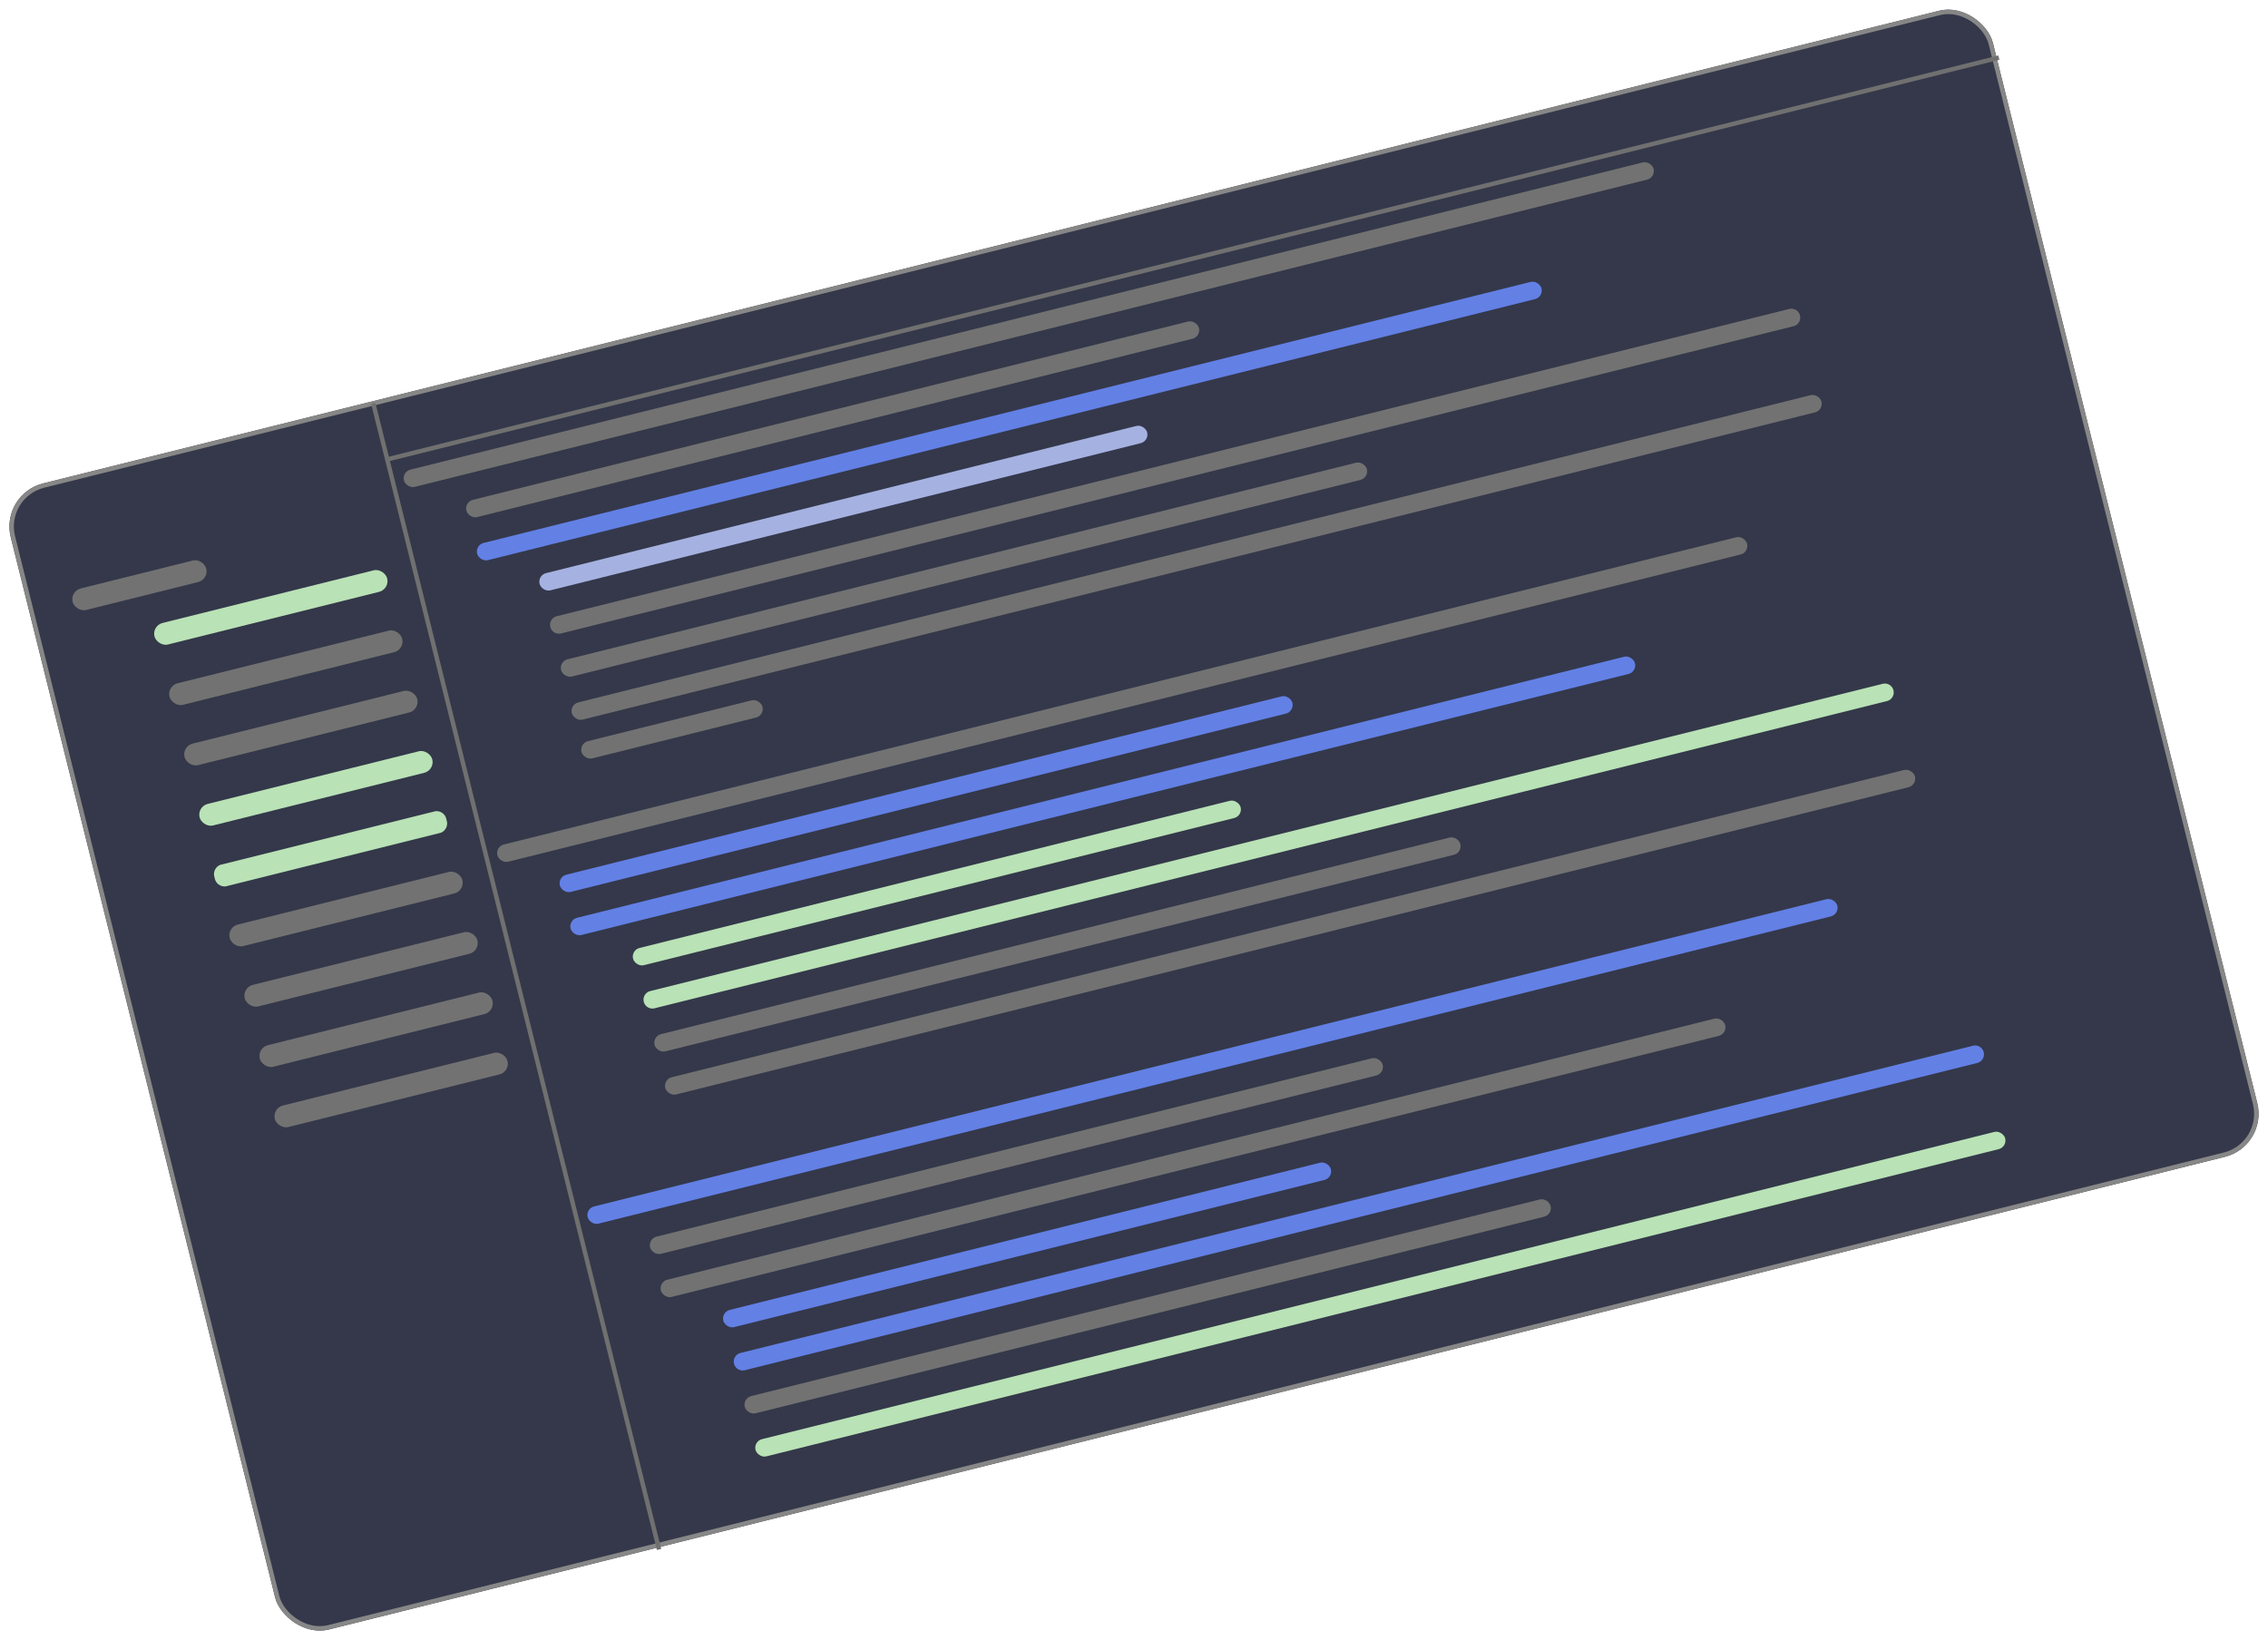 <svg xmlns="http://www.w3.org/2000/svg" width="510.687" height="369.383" viewBox="0 0 510.687 369.383">
  <g id="Group_125" data-name="Group 125" transform="translate(-3011.287 438.5) rotate(-14)">
    <g id="Rectangle_14" data-name="Rectangle 14" transform="translate(3001 411)" fill="#34384a" stroke="#878787" stroke-width="1">
      <rect width="460" height="266" rx="10" stroke="none"/>
      <rect x="0.5" y="0.5" width="459" height="265" rx="9.5" fill="none"/>
    </g>
    <line id="Line_1" data-name="Line 1" x2="374" transform="translate(3087.5 424.5)" fill="none" stroke="#707070" stroke-width="1"/>
    <line id="Line_2" data-name="Line 2" y2="266" transform="translate(3087.5 411.5)" fill="none" stroke="#707070" stroke-width="1"/>
    <rect id="Rectangle_15" data-name="Rectangle 15" width="290" height="4" rx="2" transform="translate(3090 428)" fill="#727272"/>
    <rect id="Rectangle_30" data-name="Rectangle 30" width="290" height="4" rx="2" transform="translate(3090 515)" fill="#727272"/>
    <rect id="Rectangle_37" data-name="Rectangle 37" width="290" height="4" rx="2" transform="translate(3090 599)" fill="#6380e5"/>
    <rect id="Rectangle_15-2" data-name="Rectangle 15" width="170" height="4" rx="2" transform="translate(3102 438)" fill="#727272"/>
    <rect id="Rectangle_29" data-name="Rectangle 29" width="170" height="4" rx="2" transform="translate(3102 525)" fill="#6380e5"/>
    <rect id="Rectangle_36" data-name="Rectangle 36" width="170" height="4" rx="2" transform="translate(3102 609)" fill="#727272"/>
    <rect id="Rectangle_15-3" data-name="Rectangle 15" width="247" height="4" rx="2" transform="translate(3102 448)" fill="#6380e5"/>
    <rect id="Rectangle_28" data-name="Rectangle 28" width="247" height="4" rx="2" transform="translate(3102 535)" fill="#6380e5"/>
    <rect id="Rectangle_35" data-name="Rectangle 35" width="247" height="4" rx="2" transform="translate(3102 619)" fill="#727272"/>
    <rect id="Rectangle_15-4" data-name="Rectangle 15" width="141" height="4" rx="2" transform="translate(3114 458)" fill="#a5b2e1"/>
    <rect id="Rectangle_26" data-name="Rectangle 26" width="141" height="4" rx="2" transform="translate(3114 545)" fill="#b9e2b6"/>
    <rect id="Rectangle_33" data-name="Rectangle 33" width="141" height="4" rx="2" transform="translate(3114 629)" fill="#6380e5"/>
    <path id="Path_1" data-name="Path 1" d="M2,0H288a2,2,0,0,1,0,4H2A2,2,0,0,1,2,0Z" transform="translate(3114 468)" fill="#727272"/>
    <path id="Path_2" data-name="Path 2" d="M2,0H288a2,2,0,0,1,0,4H2A2,2,0,0,1,2,0Z" transform="translate(3114 555)" fill="#b9e2b6"/>
    <path id="Path_3" data-name="Path 3" d="M2,0H288a2,2,0,0,1,0,4H2A2,2,0,0,1,2,0Z" transform="translate(3114 639)" fill="#6380e5"/>
    <rect id="Rectangle_15-5" data-name="Rectangle 15" width="187" height="4" rx="2" transform="translate(3114 478)" fill="#727272"/>
    <rect id="Rectangle_24" data-name="Rectangle 24" width="187" height="4" rx="2" transform="translate(3114 565)" fill="#727272"/>
    <rect id="Rectangle_31" data-name="Rectangle 31" width="187" height="4" rx="2" transform="translate(3114 649)" fill="#727272"/>
    <rect id="Rectangle_15-6" data-name="Rectangle 15" width="290" height="4" rx="2" transform="translate(3114 488)" fill="#727272"/>
    <rect id="Rectangle_25" data-name="Rectangle 25" width="290" height="4" rx="2" transform="translate(3114 575)" fill="#727272"/>
    <rect id="Rectangle_32" data-name="Rectangle 32" width="290" height="4" rx="2" transform="translate(3114 659)" fill="#b9e2b6"/>
    <rect id="Rectangle_23" data-name="Rectangle 23" width="42" height="4" rx="2" transform="translate(3114 497)" fill="#727272"/>
    <rect id="Rectangle_15-7" data-name="Rectangle 15" width="31" height="5" rx="2.5" transform="translate(3011 436)" fill="#727272"/>
    <rect id="Rectangle_15-8" data-name="Rectangle 15" width="54" height="5" rx="2.5" transform="translate(3027 448)" fill="#b9e2b6"/>
    <rect id="Rectangle_15-9" data-name="Rectangle 15" width="54" height="5" rx="2.5" transform="translate(3027 462)" fill="#727272"/>
    <rect id="Rectangle_15-10" data-name="Rectangle 15" width="54" height="5" rx="2.5" transform="translate(3027 476)" fill="#727272"/>
    <rect id="Rectangle_15-11" data-name="Rectangle 15" width="54" height="5" rx="2.5" transform="translate(3027 490)" fill="#b9e2b6"/>
    <path id="Path_4" data-name="Path 4" d="M1.921,0H51.88A2.269,2.269,0,0,1,53.8,2.5,2.269,2.269,0,0,1,51.88,5H1.921A2.269,2.269,0,0,1,0,2.5,2.269,2.269,0,0,1,1.921,0Z" transform="translate(3027 504)" fill="#b9e2b6"/>
    <rect id="Rectangle_15-12" data-name="Rectangle 15" width="54" height="5" rx="2.5" transform="translate(3027 518)" fill="#727272"/>
    <rect id="Rectangle_15-13" data-name="Rectangle 15" width="54" height="5" rx="2.5" transform="translate(3027 532)" fill="#727272"/>
    <rect id="Rectangle_15-14" data-name="Rectangle 15" width="54" height="5" rx="2.5" transform="translate(3027 546)" fill="#727272"/>
    <rect id="Rectangle_15-15" data-name="Rectangle 15" width="54" height="5" rx="2.5" transform="translate(3027 560)" fill="#727272"/>
  </g>
</svg>
